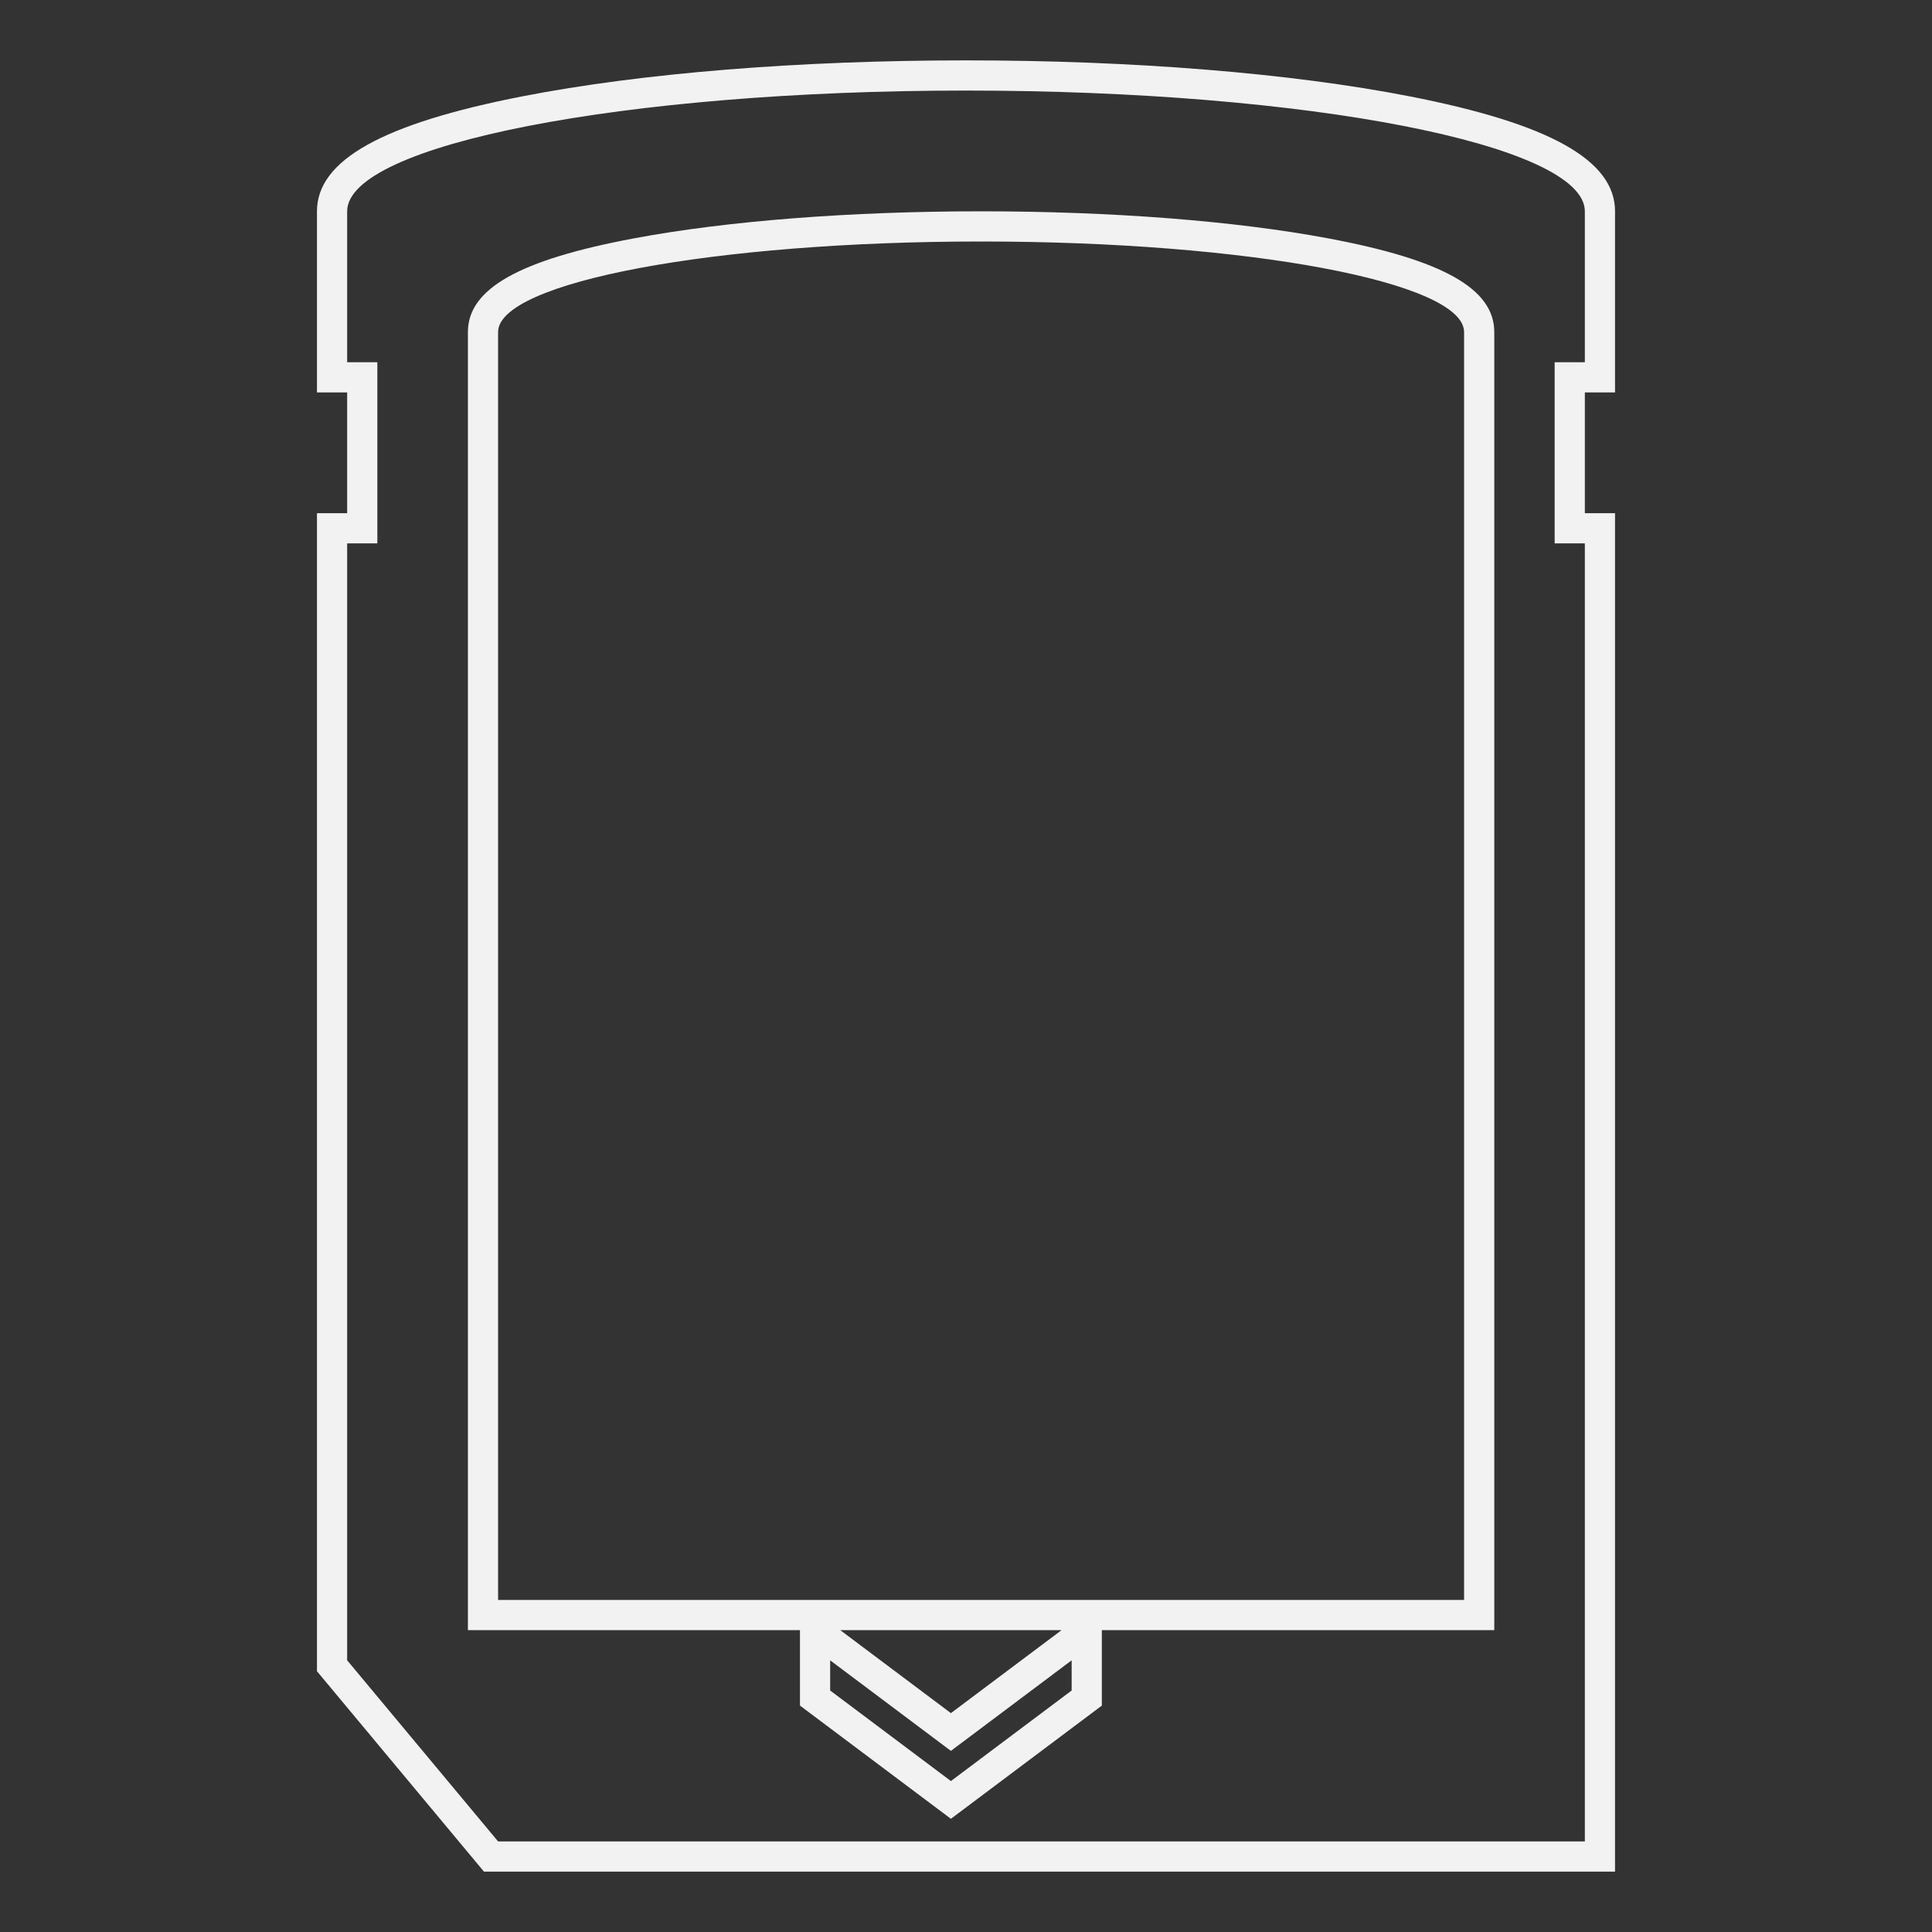 <?xml version="1.0" encoding="UTF-8" standalone="no"?>
<svg
   xmlns:dc="http://purl.org/dc/elements/1.1/"
   xmlns:cc="http://creativecommons.org/ns#"
   xmlns:rdf="http://www.w3.org/1999/02/22-rdf-syntax-ns#"
   xmlns:svg="http://www.w3.org/2000/svg"
   xmlns="http://www.w3.org/2000/svg"
   viewBox="0 0 320 320"
   height="320"
   width="320"
   xml:space="preserve"
   version="1.1"
   id="svg2"><rect x="0" y="0" width="320" height="320" fill="#333333" stroke="none"/><defs
     id="defs6"><clipPath
       id="clipPath16"
       clipPathUnits="userSpaceOnUse"><path
         id="path18"
         d="M 0,256 256,256 256,0 0,0 0,256 Z" /></clipPath></defs><g
     transform="matrix(1.25,0,0,-1.25,0,320)"
     id="g10"><g
       id="g12"><g
         clip-path="url(#clipPath16)"
         id="g14"><g
           transform="translate(210,208)"
           id="g20"><path
             id="path22"
             style="fill:#f2f2f2;fill-opacity:1;fill-rule:nonzero;stroke:none"
             d="m 0,0 -4,0 0,-24 4,0 0,-172 -144,0 -20,24 0,148 4,0 0,24 -4,0 0,20 c 0,8.836 36.713,16 82,16 45.287,0 82,-7.164 82,-16 L 0,0 Z M -23.251,35.24 C -38.983,38.31 -59.848,40 -82,40 -104.152,40 -125.017,38.31 -140.749,35.24 -159.341,31.612 -168,26.77 -168,20 l 0,-20 0,-4 4,0 0,-16 -4,0 0,-4 0,-148 0,-1.448 0.927,-1.113 20,-24 1.199,-1.439 1.874,0 144,0 4,0 0,4 0,172 0,4 -4,0 0,16 4,0 0,4 0,20 c 0,6.77 -8.659,11.612 -27.251,15.24" /></g><g
           transform="translate(194,192)"
           id="g24"><path
             id="path26"
             style="fill:#f2f2f2;fill-opacity:1;fill-rule:nonzero;stroke:none"
             d="m 0,0 0,-148 -128,0 0,148 0,20 c 0,6.627 28.654,12 64,12 35.347,0 64,-5.373 64,-12 L 0,0 Z M -54.4,-152.8 -68,-163 l -13.6,10.2 -1.067,0.8 29.334,0 -1.067,-0.8 z m 2.4,-7.2 -16,-12 -16,12 0,4 16,-12 16,12 0,-4 z M -18.008,32.417 C -30.332,34.728 -46.665,36 -64,36 -81.335,36 -97.668,34.728 -109.992,32.417 -125.212,29.563 -132,25.733 -132,20 l 0,-20 0,-148 0,-4 4,0 40,0 0,-4 0,-4 0,-2 1.6,-1.2 16,-12 2.4,-1.8 2.4,1.8 16,12 1.6,1.2 0,2 0,4 0,4 48,0 4,0 0,4 0,148 0,20 c 0,5.733 -6.787,9.563 -22.008,12.417" /></g></g></g></g></svg>